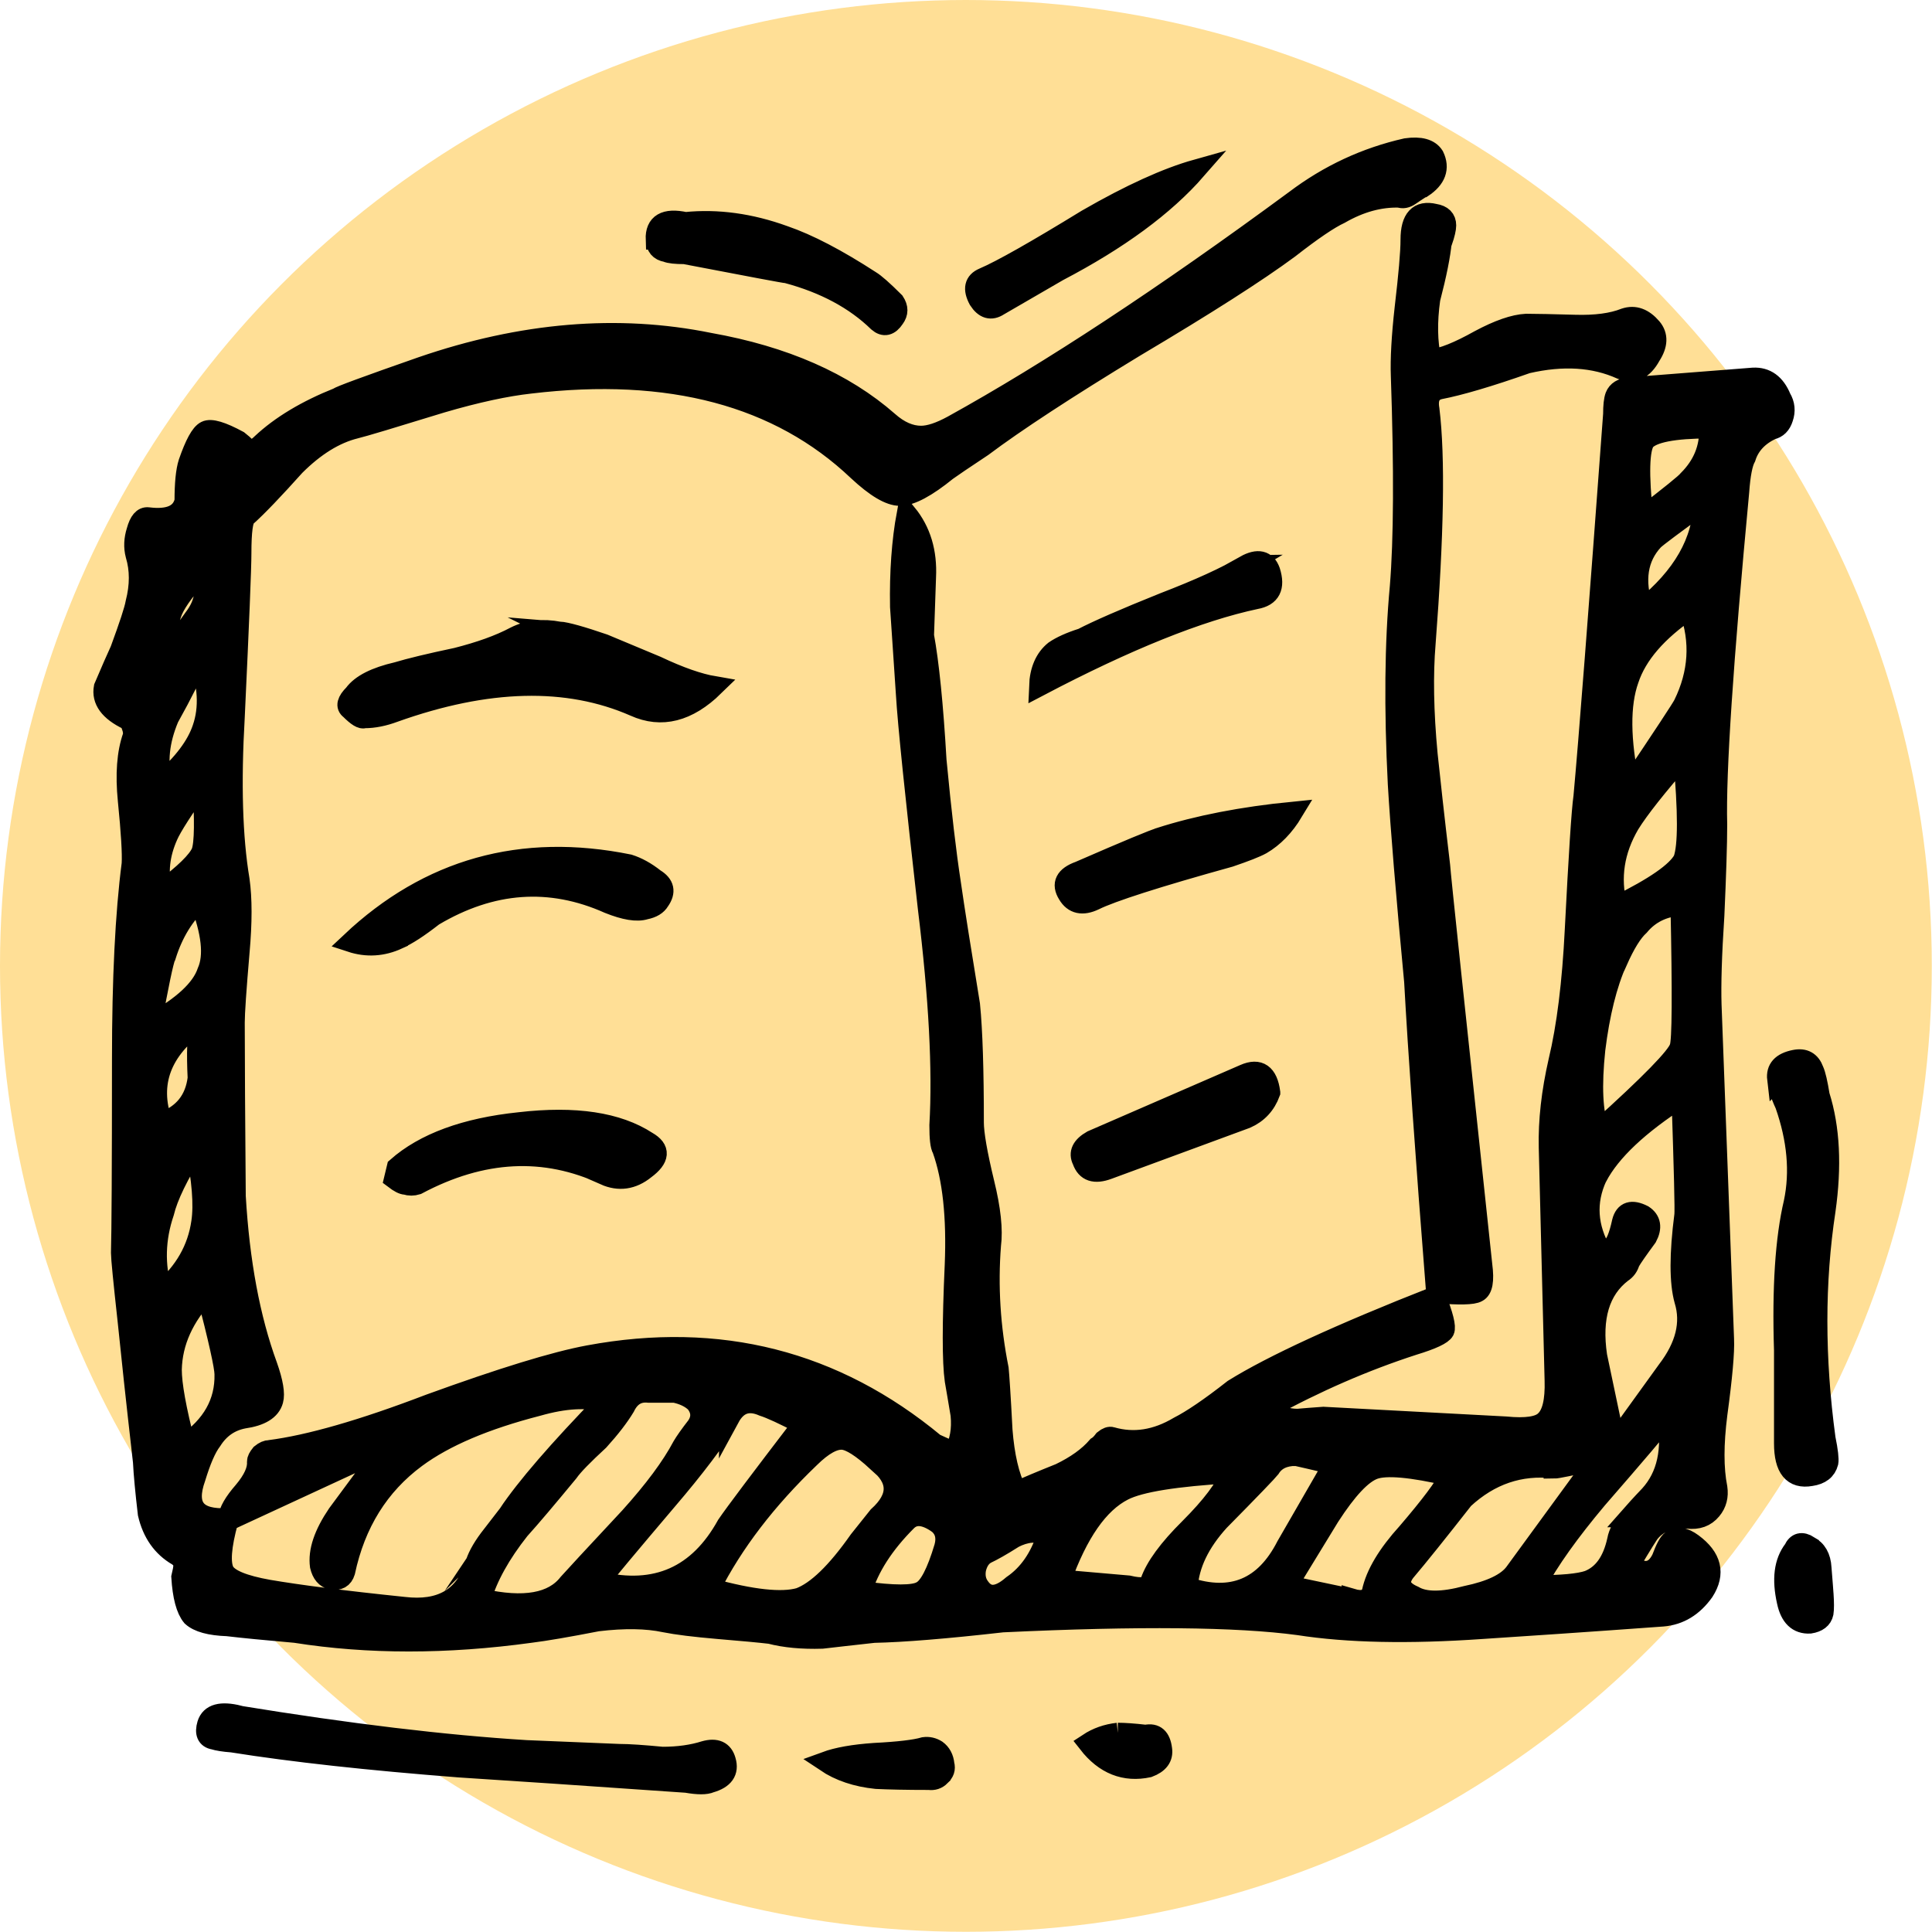 <?xml version="1.0" encoding="UTF-8"?>
<svg id="Layer_2" data-name="Layer 2" xmlns="http://www.w3.org/2000/svg" viewBox="0 0 95.75 95.75">
  <defs>
    <style>
      .cls-1 {
        fill-rule: evenodd;
        stroke: #000;
        stroke-miterlimit: 10;
      }

      .cls-2 {
        fill: #ffdf96;
        stroke-width: 0px;
      }
    </style>
  </defs>
  <g id="Layer_1-2" data-name="Layer 1">
    <circle class="cls-2" cx="47.87" cy="47.87" r="47.87"/>
    <path class="cls-1" d="M70.45,9.31c-.25.16-.44.29-.57.38-.19.13-.36.16-.52.1-.98-.03-1.96.24-2.95.81-.54.25-1.38.82-2.52,1.71-1.58,1.17-4.13,2.8-7.65,4.89-3.39,2.06-5.91,3.71-7.55,4.94-.95.63-1.54,1.03-1.76,1.19-1.01.82-1.79,1.24-2.33,1.24-.51,0-1.2-.41-2.09-1.24-3.9-3.7-9.31-5.15-16.25-4.32-1.17.13-2.63.44-4.37.95-2.47.76-3.9,1.19-4.28,1.28-1.01.25-2.01.87-2.99,1.85-1.05,1.17-1.85,2.01-2.42,2.52-.16.13-.24.73-.24,1.8,0,.73-.11,3.44-.33,8.12-.19,3.29-.11,5.99.24,8.08.13.92.13,2.11,0,3.56-.16,1.87-.24,3.04-.24,3.51,0,1.93.02,4.8.05,8.6.19,3.26.71,6.06,1.57,8.41.29.82.38,1.39.29,1.71-.13.48-.62.78-1.47.9-.67.13-1.19.49-1.57,1.09-.29.38-.55,1-.81,1.85-.51,1.43.03,2.09,1.62,2,.03-.35.29-.79.76-1.33.48-.57.7-1.06.67-1.47,0-.1.06-.22.19-.38.16-.13.3-.19.43-.19,1.96-.25,4.61-1.01,7.93-2.28,3.58-1.3,6.21-2.11,7.89-2.42,6.46-1.2,12.18.25,17.15,4.37.06.03.38.17.95.43.29-.51.4-1.12.33-1.85-.13-.76-.22-1.33-.29-1.71-.13-.92-.13-2.82,0-5.7.1-2.41-.11-4.32-.62-5.75-.1-.16-.14-.55-.14-1.19.16-2.76-.03-6.33-.57-10.74-.63-5.57-1-9.12-1.09-10.64-.13-1.9-.22-3.34-.29-4.32-.03-1.71.08-3.25.33-4.61.7.86,1.01,1.9.95,3.14-.06,1.84-.1,2.8-.1,2.9.25,1.36.46,3.42.62,6.18.25,2.63.49,4.65.71,6.08.19,1.33.51,3.34.95,6.03.13,1.3.19,3.25.19,5.84,0,.54.17,1.54.52,2.99.32,1.3.43,2.33.33,3.09-.16,2.03-.03,4.07.38,6.13.03.29.1,1.3.19,3.04.1,1.27.33,2.28.71,3.04.48-.22,1.19-.52,2.14-.9.79-.38,1.41-.82,1.85-1.33.1-.06.21-.17.33-.33.16-.13.29-.17.38-.14,1.11.32,2.22.14,3.33-.52.63-.32,1.54-.93,2.71-1.85,1.93-1.2,5.27-2.74,10.02-4.61.38.95.52,1.52.43,1.71-.1.19-.6.43-1.52.71-2.44.79-4.85,1.84-7.22,3.14.44.35.93.52,1.47.52.32-.03.74-.06,1.28-.1l9.03.48c1.01.1,1.66,0,1.95-.29.35-.32.51-.98.48-2l-.29-11.54c-.03-1.33.13-2.75.48-4.28.41-1.71.68-3.88.81-6.51.19-3.71.33-5.91.43-6.6.25-2.72.74-9.04,1.47-18.95,0-.41.03-.71.1-.9.1-.25.33-.4.71-.43l6.13-.48c.63-.03,1.09.3,1.38,1,.19.32.22.65.1,1-.1.32-.29.51-.57.57-.67.32-1.09.78-1.28,1.38-.16.29-.27.86-.33,1.71-.79,8.39-1.16,13.89-1.09,16.48,0,.98-.05,2.49-.14,4.51-.13,1.96-.17,3.44-.14,4.42l.62,16.58c.03.63-.08,1.87-.33,3.71-.19,1.49-.19,2.71,0,3.66.06.41-.03.78-.29,1.09-.29.35-.68.49-1.19.43-.79-.06-1.41.16-1.85.67-.06.06-.4.6-1,1.61.7.51,1.22.41,1.57-.29.19-.51.35-.81.48-.9.29-.22.63-.17,1.05.14.95.7,1.14,1.49.57,2.38-.54.76-1.22,1.17-2.04,1.24-3.99.29-6.98.49-8.98.62-3.61.25-6.63.19-9.07-.19-3.04-.41-7.93-.46-14.68-.14-2.82.32-4.94.49-6.37.52-1.14.13-2,.22-2.57.29-.98.03-1.84-.05-2.57-.24-.51-.06-1.36-.14-2.57-.24-1.17-.1-2.06-.21-2.66-.33-.89-.19-2-.21-3.33-.05-1.49.29-2.6.48-3.33.57-4.15.57-8.03.57-11.64,0-1.49-.13-2.61-.24-3.37-.33-.86-.03-1.44-.19-1.76-.48-.29-.35-.46-1-.52-1.95.06-.25.1-.44.1-.57,0-.19-.1-.35-.29-.48-.76-.44-1.25-1.14-1.47-2.09-.13-1.11-.21-1.96-.24-2.57-.35-3.07-.6-5.4-.76-6.98-.22-2-.33-3.12-.33-3.37.03-1.05.05-4.24.05-9.6,0-3.99.16-7.22.48-9.69.03-.51-.03-1.55-.19-3.14-.13-1.3-.05-2.36.24-3.18.03-.13.02-.29-.05-.48-.06-.19-.13-.3-.19-.33-.92-.44-1.31-.98-1.19-1.62.35-.82.62-1.44.81-1.85.44-1.2.7-1.98.76-2.33.22-.86.22-1.65,0-2.38-.1-.38-.08-.78.05-1.19.13-.48.32-.7.57-.67,1.05.13,1.65-.14,1.81-.81,0-.86.06-1.49.19-1.9.32-.92.6-1.44.86-1.57.25-.13.79.03,1.62.48.13.1.29.24.48.43.19.06.41-.03.67-.29.95-.89,2.22-1.65,3.8-2.28.03-.06,1.41-.57,4.13-1.52,4.97-1.71,9.72-2.11,14.25-1.19,3.71.66,6.67,1.96,8.88,3.9.54.48,1.08.71,1.62.71.41,0,.93-.17,1.57-.52,4.81-2.66,10.47-6.38,16.96-11.16,1.68-1.27,3.52-2.12,5.51-2.57.7-.1,1.16.03,1.38.38.29.6.1,1.13-.57,1.57ZM71.45,11.97c-.06.67-.25,1.62-.57,2.85-.16,1.14-.14,2.14.05,2.99.57-.06,1.36-.38,2.38-.95.95-.51,1.73-.78,2.33-.81.51,0,1.31.02,2.42.05,1.01.03,1.84-.08,2.47-.33.48-.16.92,0,1.33.48.32.38.3.84-.05,1.38-.38.7-.87.92-1.47.67-1.33-.6-2.88-.7-4.66-.29-1.9.67-3.34,1.09-4.32,1.28-.44.1-.62.43-.52,1,.29,2.38.22,6.24-.19,11.59-.13,1.55-.1,3.39.1,5.51.13,1.24.33,3.07.62,5.51.03.48.73,7.08,2.09,19.81.1.76.02,1.2-.24,1.33-.22.13-.9.14-2.04.05-.54-6.84-.9-11.99-1.09-15.44-.41-4.34-.68-7.6-.81-9.79-.19-3.74-.16-7,.1-9.79.19-2.31.21-5.8.05-10.45-.03-.82.03-1.95.19-3.37.19-1.62.29-2.74.29-3.37,0-1.05.4-1.47,1.19-1.28.38.06.57.25.57.57,0,.16-.06.43-.19.81ZM84.71,21.23c-1.77,0-2.83.21-3.18.62-.29.41-.32,1.66-.1,3.75,1.36-1.05,2.11-1.65,2.23-1.81.73-.73,1.08-1.58,1.05-2.57ZM48.74,13.77c.89-.38,2.6-1.35,5.13-2.9,2.15-1.24,3.96-2.06,5.42-2.47-1.58,1.81-3.86,3.48-6.84,5.04l-2.95,1.71c-.38.25-.71.16-1-.29-.29-.54-.21-.9.24-1.09ZM61.71,28.02c.63-.35,1.05-.25,1.24.29.25.79.02,1.25-.71,1.38-2.82.6-6.4,2.04-10.74,4.32.03-.79.29-1.38.76-1.76.32-.22.78-.43,1.38-.62.73-.38,2.07-.97,4.04-1.76,1.74-.67,3.09-1.28,4.04-1.85ZM57.49,41.51c1.87-.6,4.07-1.03,6.6-1.28-.44.73-.97,1.27-1.57,1.62-.29.16-.81.36-1.57.62-3.64,1.01-5.87,1.73-6.7,2.14-.6.29-1.05.19-1.33-.29-.32-.51-.13-.89.57-1.14,2.41-1.05,3.74-1.6,3.99-1.66ZM81.43,30.16c1.96-1.58,2.96-3.33,2.99-5.23-1.49,1.08-2.31,1.69-2.47,1.85-.79.85-.97,1.98-.52,3.37ZM83.71,30.21c-1.58,1.08-2.58,2.23-2.99,3.47-.44,1.24-.43,2.99.05,5.27,1.68-2.5,2.57-3.85,2.66-4.04.76-1.55.86-3.12.29-4.7ZM80.15,47.64c-.51,1.14-.87,2.6-1.09,4.37-.19,1.81-.13,3.14.19,3.99,2.53-2.28,3.86-3.64,3.99-4.09.13-.32.14-2.66.05-7.03-.86.06-1.54.4-2.04,1-.35.32-.71.9-1.09,1.76ZM83.42,42.61c.25-.66.25-2.38,0-5.13-1.3,1.49-2.19,2.61-2.66,3.37-.76,1.3-.97,2.64-.62,4.04,1.87-.92,2.96-1.68,3.28-2.28ZM88.08,53.48c-.06-.51.22-.82.86-.95.48-.1.79.08.95.52.1.22.19.63.29,1.24.51,1.61.6,3.51.29,5.7-.54,3.55-.54,7.31,0,11.3.13.63.17,1.03.14,1.19-.1.38-.38.6-.86.67-.89.16-1.33-.38-1.33-1.62v-4.61c-.1-3.1.06-5.54.48-7.32.32-1.52.17-3.14-.43-4.85-.25-.54-.38-.97-.38-1.28ZM89.65,76.62c.38.19.59.55.62,1.09.06.79.1,1.22.1,1.28.03.44.03.76,0,.95-.06.29-.29.46-.67.52-.6.03-.98-.33-1.14-1.09-.25-1.11-.14-1.96.33-2.57.16-.35.41-.41.76-.19ZM79.15,58.33c-.57,1.24-.49,2.49.24,3.75l.48-.29c.19-.1.36-.51.52-1.24.13-.51.48-.62,1.05-.33.38.25.44.62.19,1.09-.44.6-.73,1.01-.86,1.24-.06.22-.19.4-.38.52-1.11.85-1.52,2.23-1.24,4.13l.9,4.28,2.57-3.56c.92-1.2,1.2-2.36.86-3.47-.25-.89-.25-2.3,0-4.23.03-.25-.02-2.2-.14-5.84-2.12,1.36-3.52,2.68-4.18,3.94ZM62.95,54.15c-.22.6-.62,1.03-1.19,1.28l-6.84,2.52c-.67.25-1.09.11-1.28-.43-.19-.38-.03-.71.48-1l7.55-3.28c.73-.32,1.16-.02,1.28.9ZM64.23,72.15c-.6,0-1.03.21-1.28.62-.1.13-.93,1-2.52,2.61-.98,1.08-1.5,2.17-1.57,3.28,2.19.73,3.82.05,4.89-2.04l2.33-4.04c-.92-.22-1.54-.36-1.85-.43ZM61,73.01c-2.72.16-4.5.44-5.32.86-1.24.63-2.26,2.11-3.09,4.42l3.33.29c.67.16,1.03.1,1.09-.19.25-.73.9-1.62,1.95-2.66,1.08-1.08,1.76-1.98,2.04-2.71ZM66.99,79.23c.54.16.87.05,1-.33.19-.89.78-1.87,1.76-2.95,1.14-1.33,1.84-2.26,2.09-2.8-1.9-.44-3.15-.55-3.75-.33-.6.22-1.33,1-2.19,2.33l-2.09,3.42,3.18.67ZM50.22,76.24c-.6.38-1.05.63-1.33.76-.25.13-.43.38-.52.76-.06.35,0,.65.19.9.38.54.92.51,1.62-.1.79-.54,1.36-1.36,1.71-2.47-.51-.22-1.06-.17-1.66.14ZM55.4,85.88c.32,0,.78.03,1.38.1.48-.1.74.14.81.71.06.41-.16.71-.67.9-1.17.25-2.17-.14-2.99-1.19.44-.29.93-.46,1.47-.52ZM77.01,72.77c-1.68-.19-3.17.32-4.47,1.52-1.27,1.62-2.23,2.82-2.9,3.61-.38.51-.24.9.43,1.19.54.32,1.41.32,2.61,0,1.2-.25,2-.63,2.38-1.14l4.09-5.6c-1.27.28-1.98.43-2.14.43ZM80.76,75.19c.22-.25.55-.62,1-1.09.86-.95,1.14-2.25.86-3.9-.38.51-1.54,1.87-3.47,4.09-1.36,1.62-2.38,3.04-3.04,4.28,1.27,0,2.14-.08,2.61-.24.73-.29,1.2-.95,1.43-2,.06-.35.27-.73.62-1.14ZM8.56,32.44c.03-.29.38-.89,1.05-1.81.54-.7.67-1.46.38-2.28-.73.76-1.2,1.39-1.43,1.9-.29.7-.29,1.42,0,2.19ZM8.03,44.13c1.11-.82,1.76-1.46,1.95-1.9.16-.44.17-1.6.05-3.47-.95,1.33-1.52,2.22-1.71,2.66-.41.92-.51,1.82-.29,2.71ZM8.03,38.76c1.05-.92,1.71-1.8,2-2.66.35-1.01.29-2.17-.19-3.47-.29.73-.78,1.71-1.47,2.95-.48,1.14-.59,2.2-.33,3.18ZM32.5,11.87c-.03-.79.46-1.08,1.47-.86,1.58-.16,3.21.06,4.89.67,1.2.41,2.63,1.16,4.28,2.23.22.13.62.48,1.19,1.05.19.29.19.55,0,.81-.25.38-.52.44-.81.19-1.14-1.11-2.64-1.92-4.51-2.42-.1,0-1.79-.32-5.08-.95-.44,0-.74-.03-.9-.1-.35-.06-.52-.27-.52-.62ZM27.7,31.3c.38.03,1.12.24,2.23.62.38.16,1.25.52,2.61,1.09,1.14.54,2.09.87,2.85,1-1.3,1.27-2.61,1.6-3.94,1-3.33-1.46-7.3-1.36-11.92.29-.51.19-1,.29-1.47.29-.13.06-.36-.08-.71-.43-.22-.16-.16-.41.19-.76.35-.48,1.06-.84,2.14-1.09.63-.19,1.62-.43,2.95-.71,1.14-.29,2.11-.63,2.9-1.05.63-.32,1.36-.4,2.19-.24ZM19.72,46.55c-.76.35-1.54.4-2.33.14,3.86-3.64,8.46-4.93,13.78-3.85.41.13.84.36,1.28.71.48.29.55.65.24,1.09-.13.22-.36.36-.71.43-.41.13-1.01.03-1.81-.29-2.91-1.3-5.81-1.09-8.69.62-.73.57-1.31.95-1.76,1.14ZM8.22,47.36c-.13.32-.36,1.44-.71,3.37,1.55-.86,2.47-1.71,2.76-2.57.35-.79.22-1.96-.38-3.52-.76.7-1.31,1.6-1.66,2.71ZM29.98,58.23c-2.98-1.39-6.08-1.24-9.31.48-.19.06-.38.06-.57,0-.13,0-.32-.1-.57-.29.03-.13.08-.32.14-.57,1.36-1.2,3.39-1.95,6.08-2.23,2.76-.32,4.86,0,6.32.95.67.38.63.84-.1,1.38-.63.51-1.3.6-2,.29ZM36.16,70.25c-.7,1.14-1.73,2.5-3.09,4.09-1.96,2.31-3.09,3.66-3.37,4.04,2.82.67,4.92-.27,6.32-2.8.41-.6,1.66-2.26,3.75-4.99-.92-.48-1.57-.78-1.95-.9-.73-.32-1.28-.13-1.66.57ZM33.4,69.02h-1.24c-.54-.06-.93.17-1.19.71-.29.48-.71,1.03-1.28,1.66-.79.73-1.3,1.25-1.52,1.57-1.05,1.27-1.85,2.22-2.42,2.85-.95,1.2-1.58,2.34-1.9,3.42,2.12.48,3.56.22,4.32-.76.22-.25,1.24-1.35,3.04-3.28,1.2-1.33,2.07-2.5,2.61-3.52.13-.22.36-.55.71-1,.25-.38.24-.76-.05-1.14-.25-.25-.62-.43-1.09-.52ZM9.89,50.68c-1.9,1.36-2.52,3.01-1.85,4.94,1.05-.38,1.63-1.11,1.76-2.19-.06-1.23-.03-2.15.1-2.76ZM10.22,64.08c-1.11,1.17-1.68,2.44-1.71,3.8,0,.73.22,1.96.67,3.7,1.33-.92,1.98-2.07,1.95-3.47,0-.38-.3-1.73-.9-4.04ZM9.7,56.86c-.86,1.36-1.38,2.44-1.57,3.23-.44,1.3-.48,2.6-.1,3.9,1.11-.95,1.76-2.09,1.95-3.42.13-.86.03-2.09-.29-3.71ZM25.18,75.05c.89-1.33,2.49-3.18,4.8-5.56-.89-.25-2-.19-3.33.19-2.6.67-4.61,1.52-6.03,2.57-1.84,1.36-3.01,3.25-3.52,5.65-.1.32-.32.44-.67.38-.29-.06-.48-.29-.57-.67-.1-.73.19-1.58.86-2.57l1.9-2.57-.33-.33-6.98,3.23c-.35,1.27-.41,2.11-.19,2.52.22.38.95.68,2.19.9,1.46.25,3.69.54,6.7.85,1.84.22,3.01-.46,3.52-2.04.1-.38.33-.82.71-1.33.19-.25.51-.66.95-1.23ZM11.83,85.03c5.45.89,10.2,1.46,14.25,1.71l4.61.19c.48,0,1.19.05,2.14.14.79,0,1.49-.1,2.09-.29.57-.16.92,0,1.05.48.16.54-.1.9-.76,1.09-.22.1-.62.1-1.19,0-5-.35-8.76-.6-11.26-.76-4.5-.35-8.25-.76-11.26-1.24-.41-.03-.71-.08-.9-.14-.35-.06-.46-.32-.33-.76.16-.51.68-.65,1.57-.43ZM43.47,72.44c-.76-.7-1.33-1.06-1.71-1.09-.44-.03-.98.27-1.62.9-2.15,2.06-3.8,4.21-4.94,6.46,2.06.57,3.53.73,4.42.48.86-.32,1.84-1.27,2.95-2.85l.95-1.19c1.05-.95,1.03-1.85-.05-2.71ZM46.51,75.53c-.67-.48-1.19-.52-1.57-.14-1.14,1.14-1.88,2.3-2.23,3.47,1.58.22,2.57.22,2.95,0,.38-.19.76-.92,1.14-2.19.13-.48.03-.86-.29-1.14ZM46.61,88.02c-.16.16-.35.22-.57.19-1.14,0-2.01-.02-2.61-.05-.98-.1-1.82-.38-2.52-.85.6-.22,1.41-.36,2.42-.43,1.2-.06,2.03-.16,2.47-.29.22-.03.43.02.62.14.22.16.35.4.38.71.06.22,0,.41-.19.57Z"/>
  </g>
</svg>